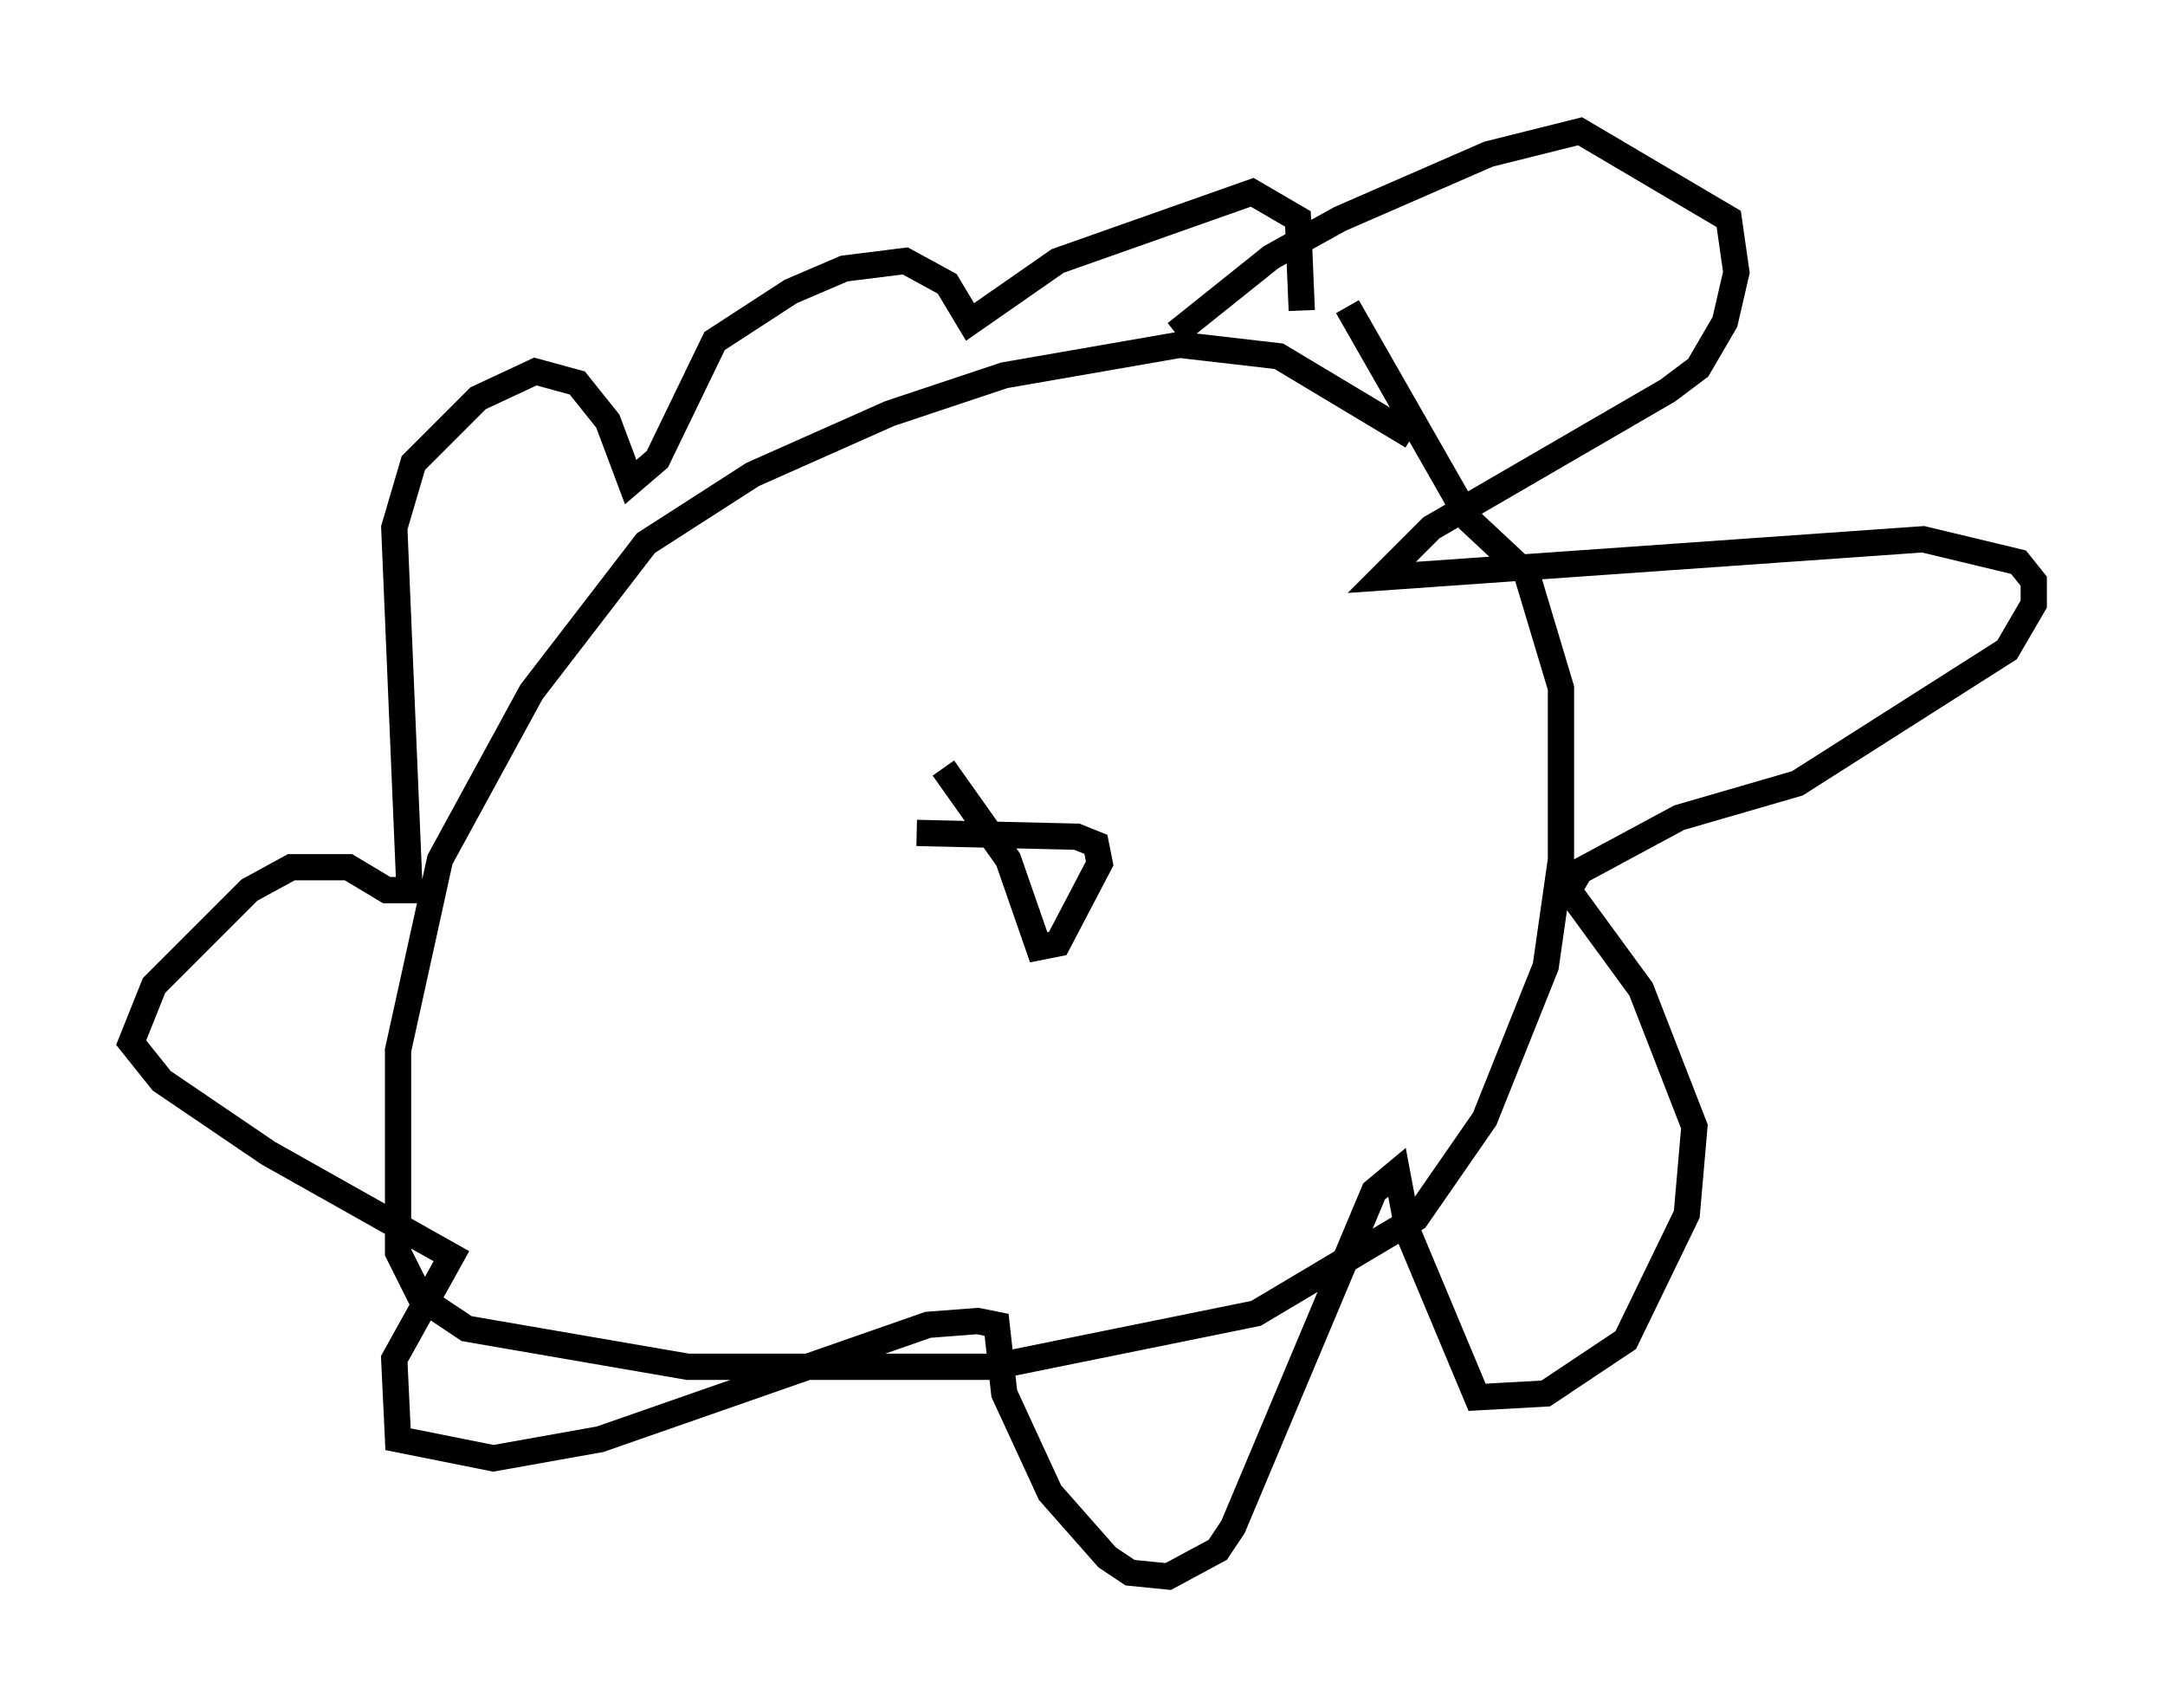 <?xml version="1.0" encoding="utf-8" ?>
<svg baseProfile="full" height="65.05" version="1.1" width="82.48" xmlns="http://www.w3.org/2000/svg" xmlns:ev="http://www.w3.org/2001/xml-events" xmlns:xlink="http://www.w3.org/1999/xlink"><defs /><rect fill="white" height="65.05" width="82.48" x="0" y="0" /><path d="M56.419, 19.089 m-2.615, -2.469 l-5.084, -3.05 -3.777, -0.436 l-6.682, 1.162 -4.358, 1.453 l-5.229, 2.324 -4.067, 2.615 l-4.358, 5.665 -3.486, 6.391 l-1.598, 7.263 0.0, 7.698 l0.872, 1.743 1.743, 1.162 l8.425, 1.453 11.62, 0.0 l10.022, -2.034 6.101, -3.631 l2.615, -3.777 2.324, -5.81 l0.581, -4.067 0.0, -6.536 l-1.307, -4.358 -2.179, -2.034 l-4.648, -8.134 m-6.536, 1.017 l3.631, -2.905 2.615, -1.453 l5.665, -2.469 3.486, -0.872 l5.665, 3.341 0.291, 2.034 l-0.436, 1.888 -1.017, 1.743 l-1.162, 0.872 -9.006, 5.229 l-1.888, 1.888 20.626, -1.453 l3.631, 0.872 0.581, 0.726 l0.0, 0.872 -1.017, 1.743 l-7.989, 5.084 -4.503, 1.307 l-3.777, 2.034 -0.436, 0.726 l2.76, 3.777 2.034, 5.229 l-0.291, 3.341 -2.324, 4.793 l-3.05, 2.034 -2.615, 0.145 l-2.615, -6.246 -0.436, -2.324 l-0.872, 0.726 -5.374, 12.782 l-0.581, 0.872 -1.888, 1.017 l-1.453, -0.145 -0.872, -0.581 l-2.179, -2.469 -1.743, -3.777 l-0.291, -2.615 -0.726, -0.145 l-1.888, 0.145 -12.492, 4.358 l-4.067, 0.726 -3.631, -0.726 l-0.145, -3.05 2.179, -3.922 l-6.972, -3.922 -4.067, -2.76 l-1.162, -1.453 0.872, -2.179 l3.631, -3.631 1.598, -0.872 l2.179, 0.0 1.453, 0.872 l0.872, 0.0 -0.581, -13.799 l0.726, -2.469 2.469, -2.469 l2.179, -1.017 1.598, 0.436 l1.162, 1.453 0.872, 2.324 l1.017, -0.872 2.179, -4.503 l2.905, -1.888 2.034, -0.872 l2.324, -0.291 1.598, 0.872 l0.872, 1.453 3.341, -2.324 l7.408, -2.615 1.743, 1.017 l0.145, 3.486 m-14.67, 19.899 l6.101, 0.145 0.726, 0.291 l0.145, 0.726 -1.598, 3.05 l-0.726, 0.145 -1.162, -3.341 l-2.469, -3.486 " fill="none" stroke="black" stroke-width="1" /></svg>